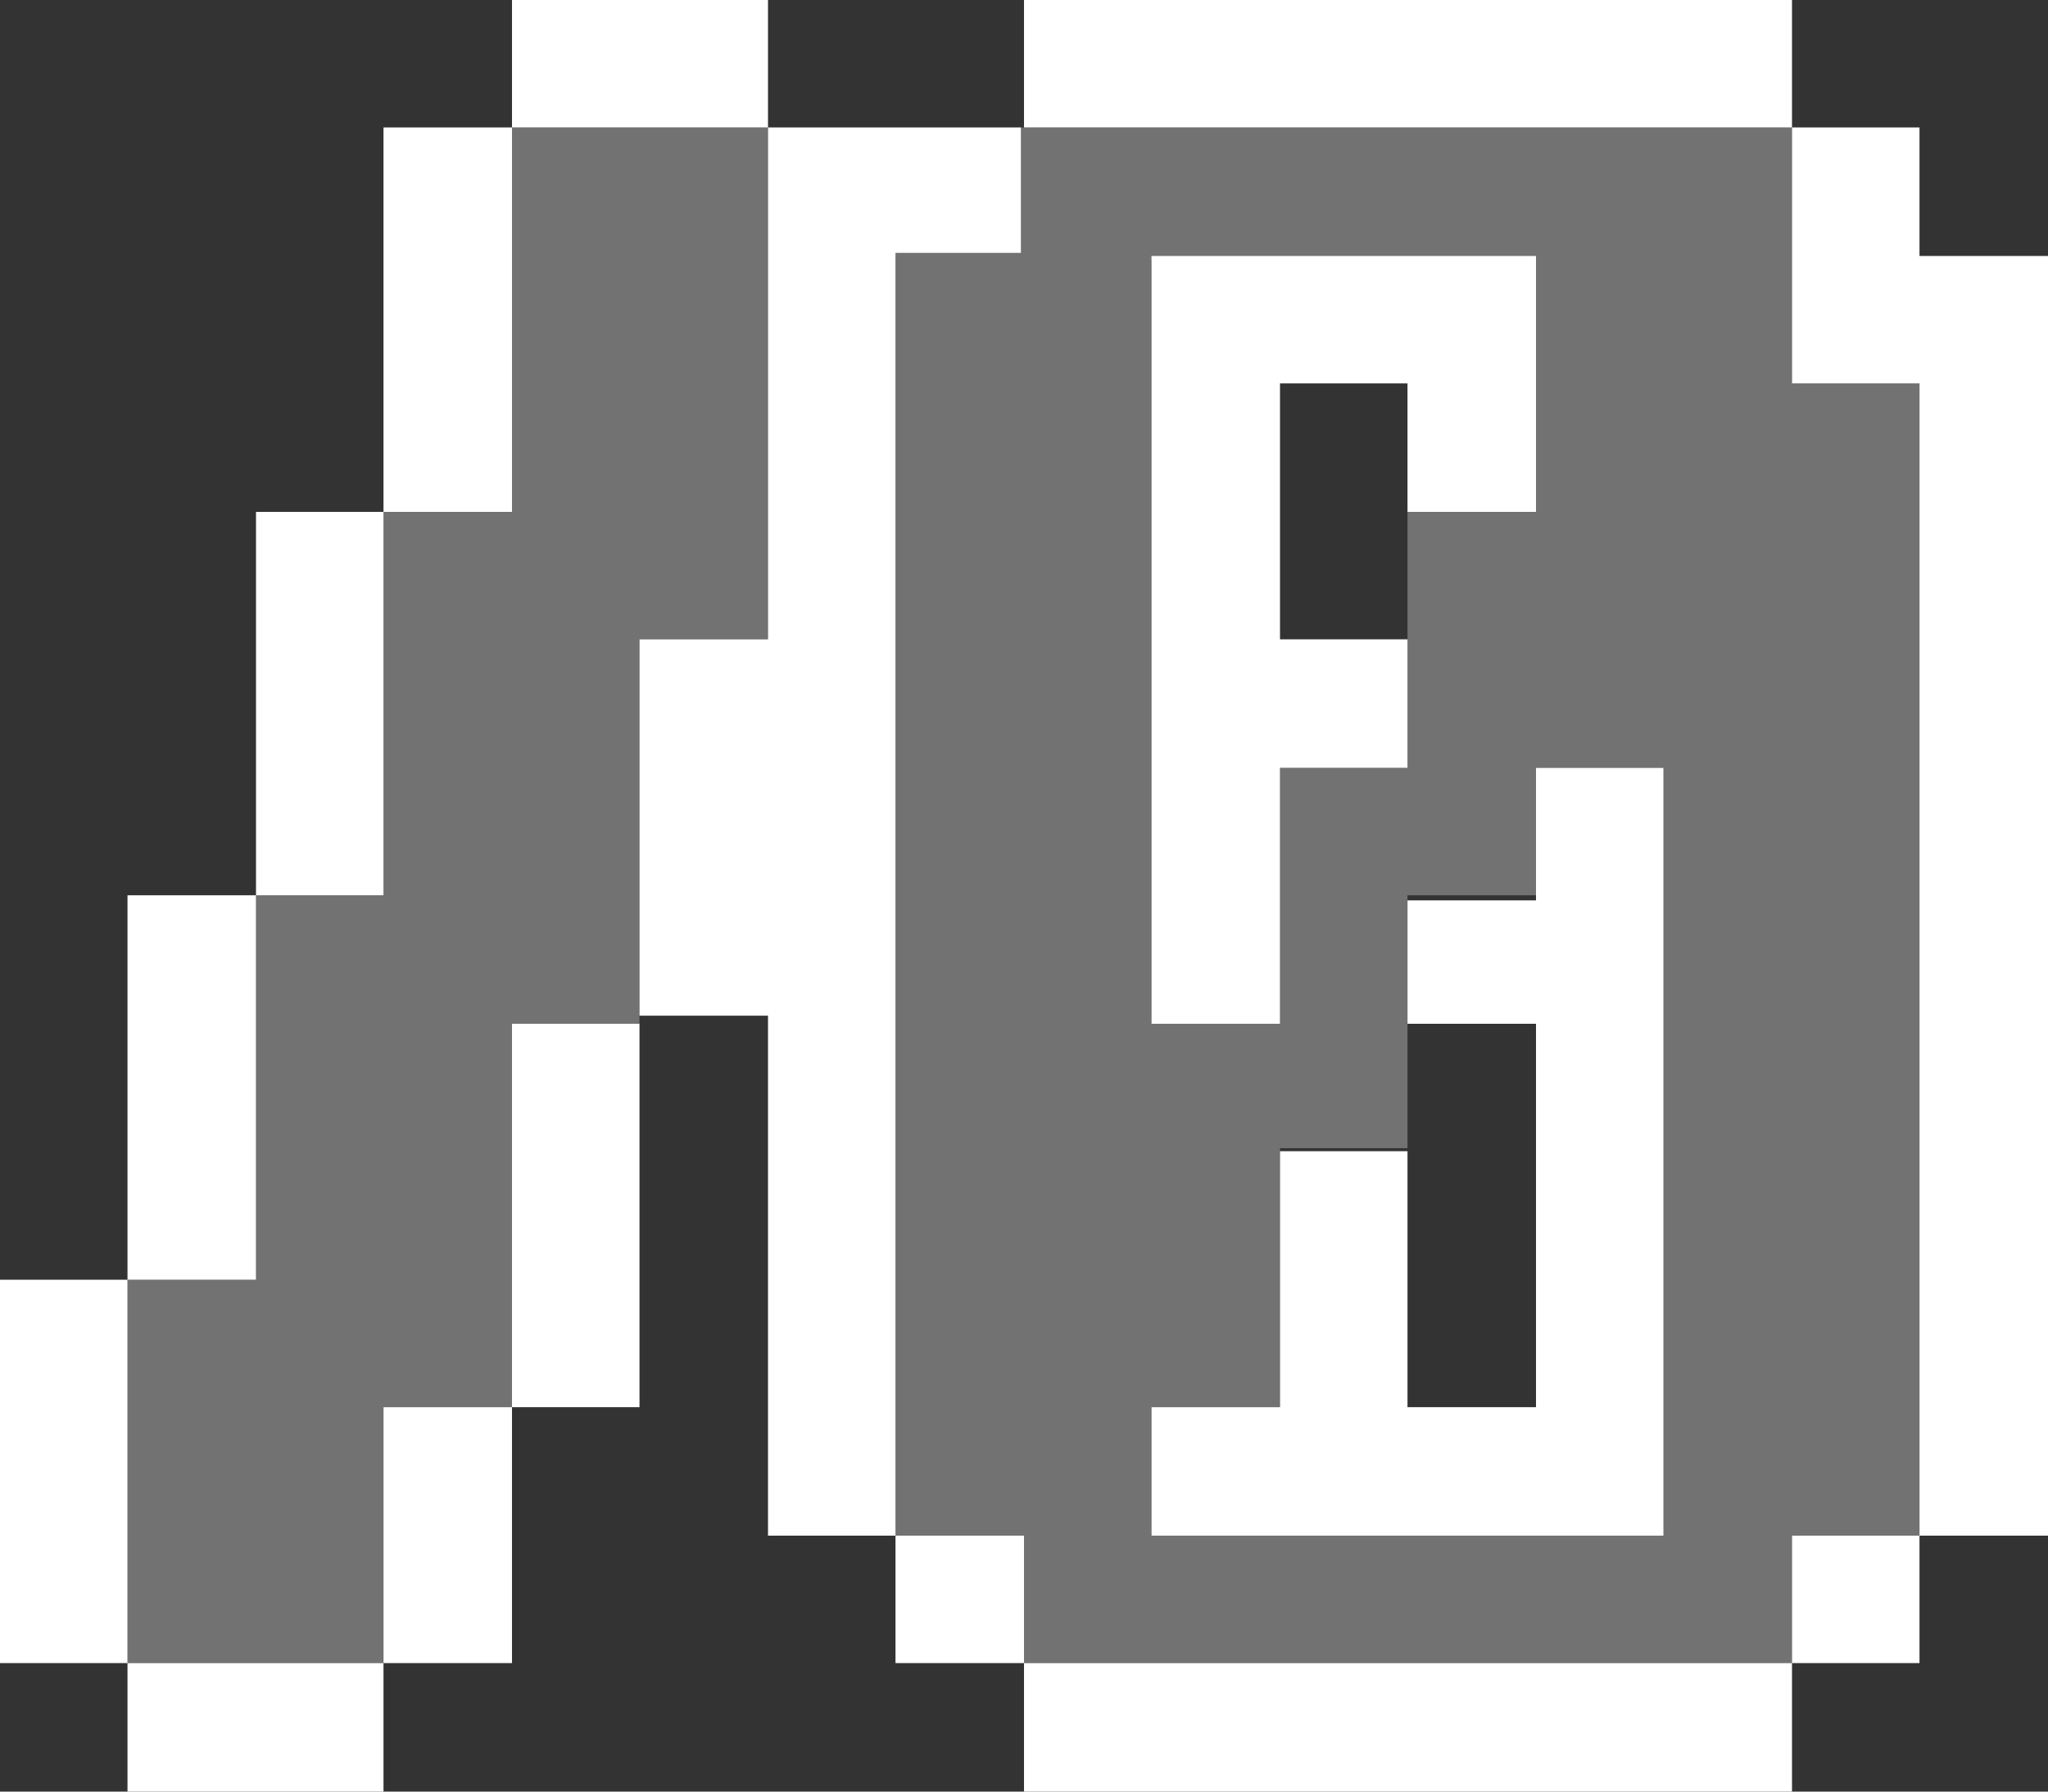 <?xml version="1.0" encoding="UTF-8"?>
<!DOCTYPE svg PUBLIC "-//W3C//DTD SVG 1.1//EN" "http://www.w3.org/Graphics/SVG/1.1/DTD/svg11.dtd">
<!-- Creator: CorelDRAW 2020 (64-Bit) -->
<svg xmlns="http://www.w3.org/2000/svg" xml:space="preserve" width="32px" height="28px" version="1.1" style="shape-rendering:geometricPrecision; text-rendering:geometricPrecision; image-rendering:optimizeQuality; fill-rule:evenodd; clip-rule:evenodd"
viewBox="0 0 2.024 1.771"
 xmlns:xlink="http://www.w3.org/1999/xlink"
 xmlns:xodm="http://www.corel.com/coreldraw/odm/2003">
 <rect x="0" y="0" width="2.024" height="1.771" fill="#333333" stroke="none"/>
 <defs>
  <style type="text/css">
   <![CDATA[
    .fil0 {fill:white}
    .fil1 {fill:white;fill-opacity:0.31}
   ]]>
  </style>
 </defs>
 <g id="Слой_x0020_1">
  <path class="fil0" d="M0 1.265l0.126 0 0.127 0 0 -0.38 0.126 0 0 -0.379 0.127 0 0 -0.38 0.253 0 0.126 0 0.124 0 0 0.124 -0.124 0 0 1.268 0.127 0 0 0.126 0 0.127 0.759 0 0 -0.127 0.126 0 0 -0.126 0.127 0 0 -1.265 -0.127 0 0 -0.127 -0.126 0 -0.759 0 0 -0.126 0.759 0 0 0.126 0 0.253 0.126 0 0 1.139 -0.126 0 0 0.126 -0.759 0 -0.127 0 0 -0.126 -0.126 0 0 -0.514 -0.127 0 0 -0.372 0.127 0 0 -0.506 0 -0.126 -0.253 0 0 0.126 -0.127 0 0 0.38 -0.126 0 0 0.379 -0.127 0 0 0.38 0 0.379 0 0.127 0.253 0 0 -0.127 0.127 0 0 -0.253 0.126 0 0 -0.379 -0.126 0 0 0.379 -0.127 0 0 0.253 -0.253 0 -0.126 0 0 -0.379zm1.265 -0.886l0 0.253 0.126 0 0 0.127 -0.126 0 0 0.253 -0.127 0 0 -0.633 0 -0.126 0.253 0 0.127 0 0 0.253 -0.127 0 0 -0.127 -0.126 0zm0.253 0.511l-0.127 0 0 0.122 0.127 0 0 0.379 -0.127 0 0 -0.253 -0.126 0 0 0.253 -0.127 0 0 0.127 0.506 0 0 -0.127 0 -0.632 -0.126 0 0 0.131z"/>
  <path class="fil1" d="M0.759 0.126l-0.253 0 0 0.38 -0.127 0 0 0.379 -0.126 0 0 0.38 -0.127 0 0 0.379 0.253 0 0 -0.253 0.127 0 0 -0.379 0.126 0 0 -0.38 0.127 0 0 -0.506zm1.012 0.253l0 -0.122 0 -0.131 -0.762 0 0 0.124 -0.124 0 0 1.268 0.127 0 0 0.126 0.759 0 0 -0.126 0.126 0 0 -1.139 -0.126 0zm-0.127 0.38l-0.126 0 0 0.126 -0.127 0 0 0.25 -0.126 0 0 0.256 -0.127 0 0 0.127 0.506 0 0 -0.759zm-0.126 -0.253l0 -0.249 -0.38 0 0 0.755 0.127 0 0 -0.253 0.126 0 0 -0.253 0.127 0z"/>
 </g>
</svg>
